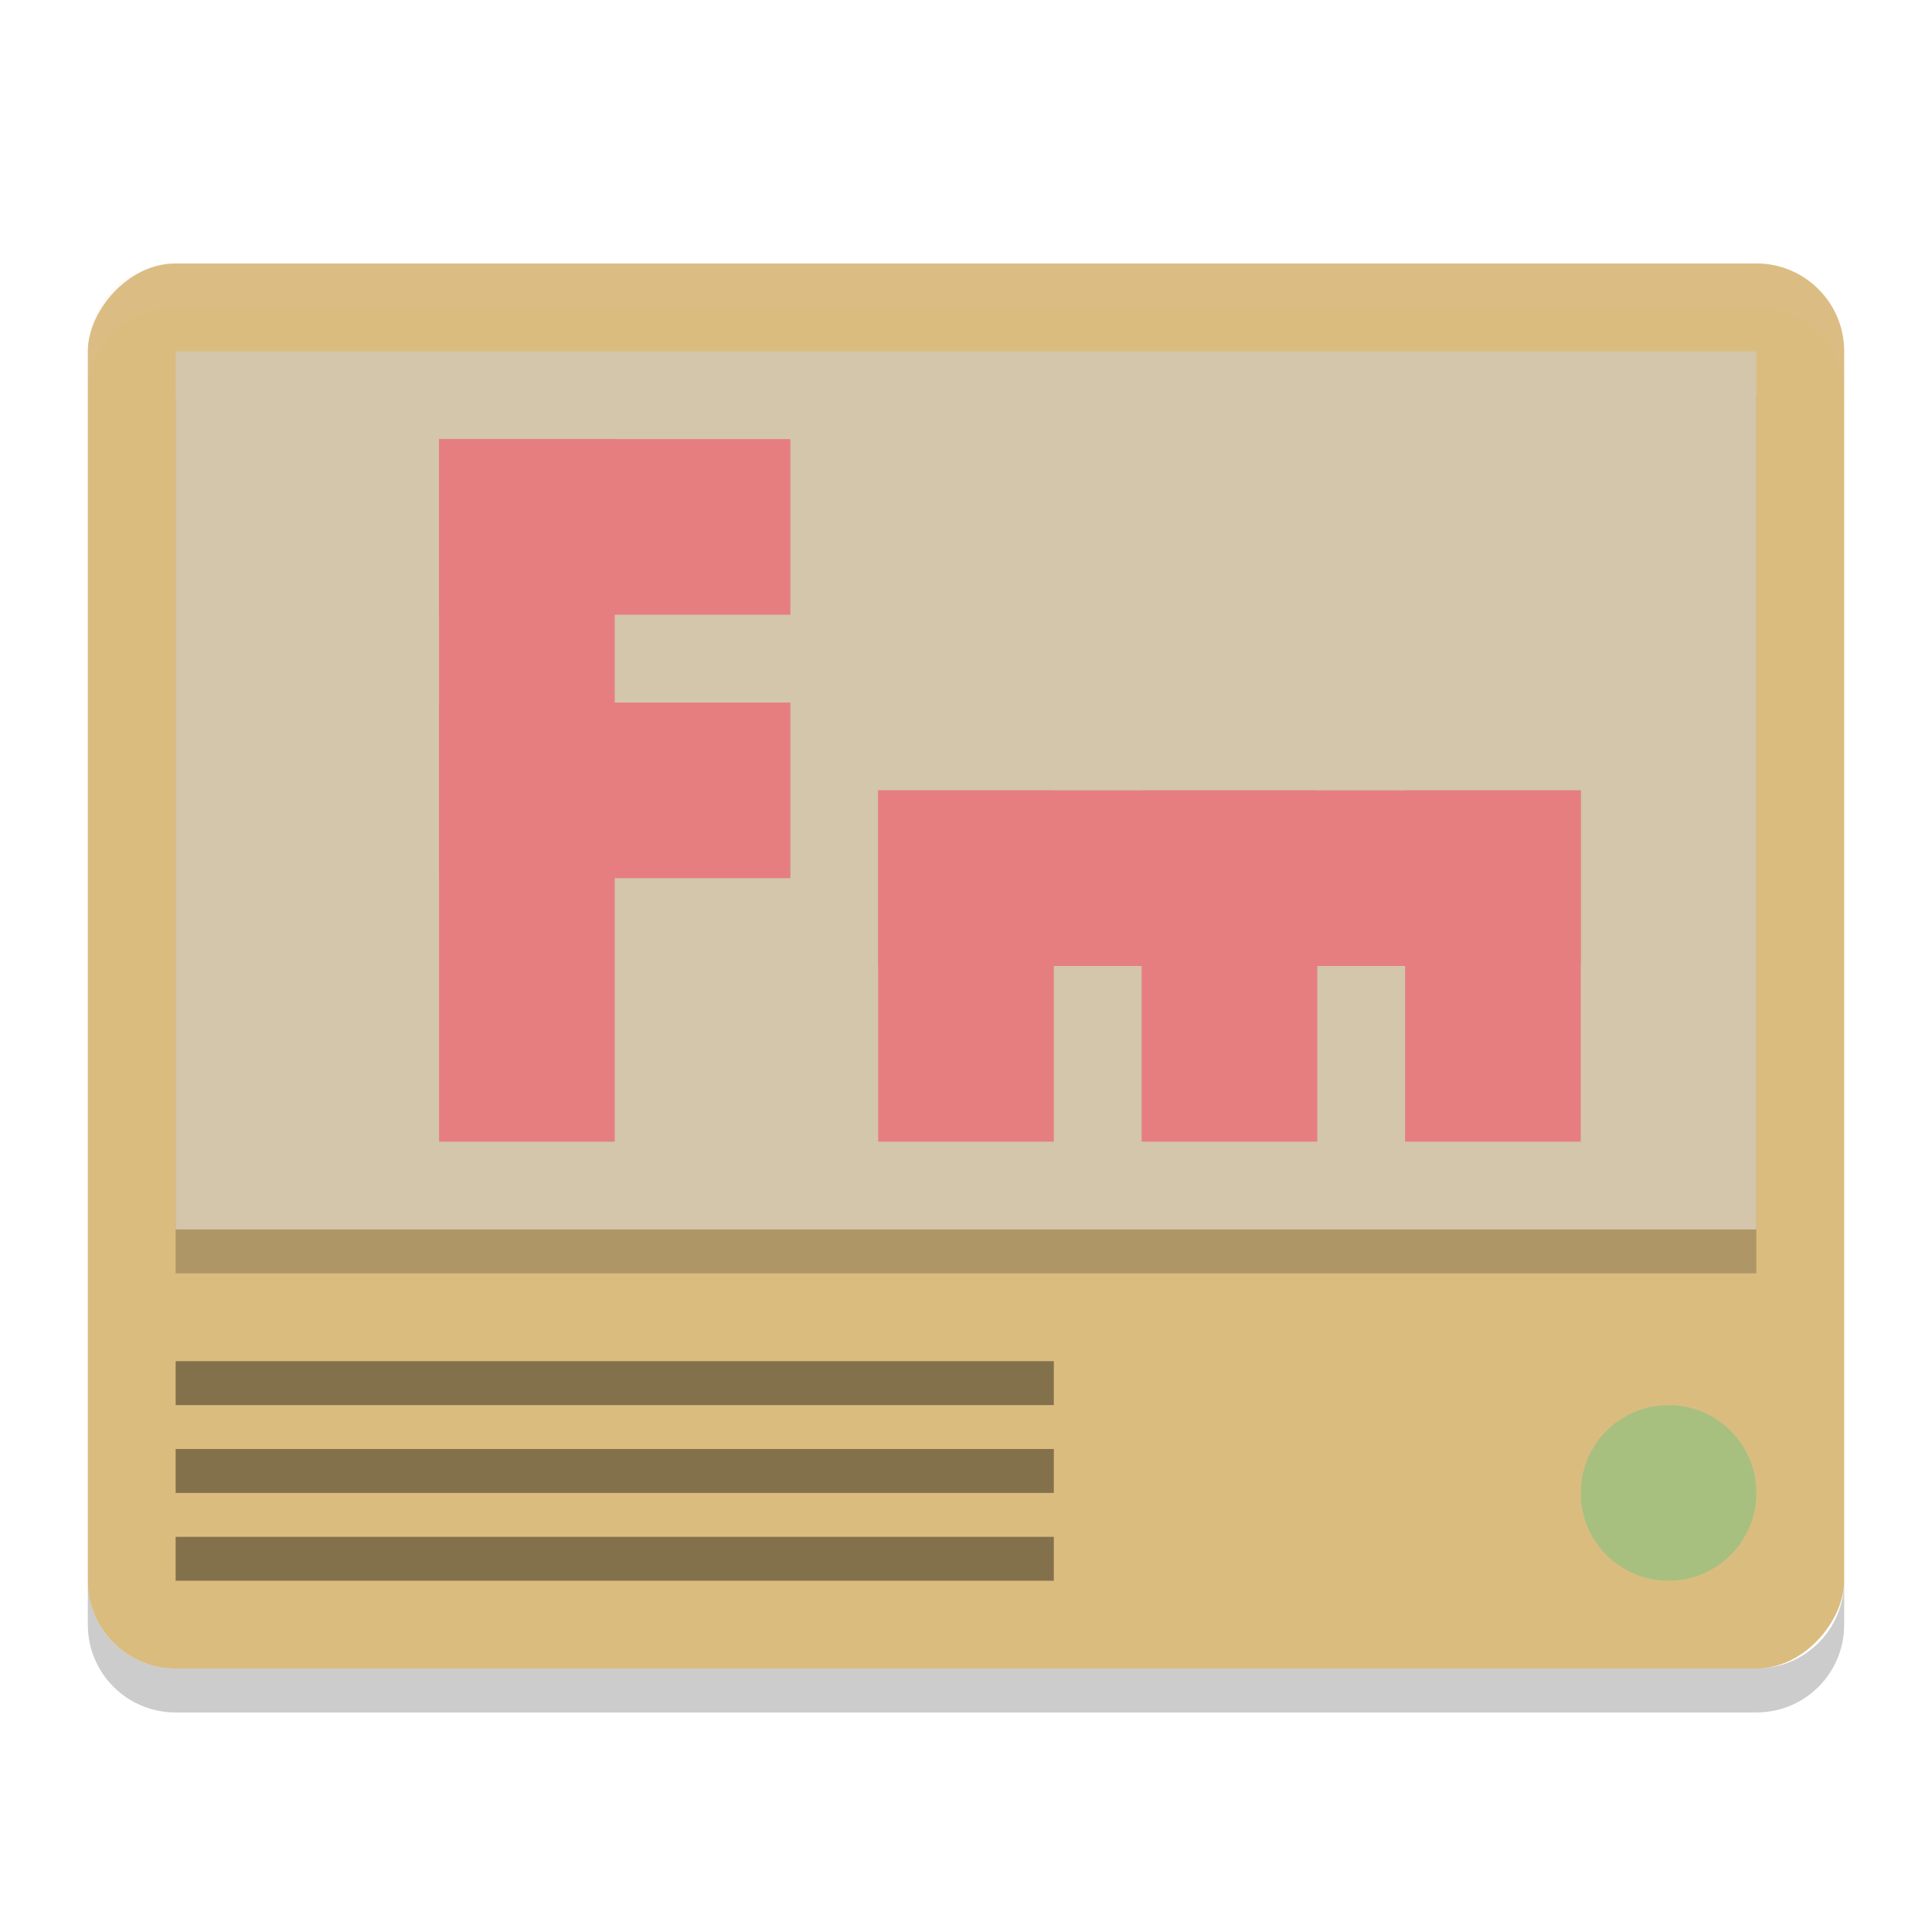 <svg xmlns="http://www.w3.org/2000/svg" width="22" height="22" version="1">
 <rect fill="#dbbc7f" width="20" height="16" x="-21" y="3" rx="1" ry="1" transform="scale(-1,1)"/>
 <path fill="#d3c6aa" opacity=".1" d="m2 3c-0.554 0-1 0.446-1 1v0.5c0-0.554 0.446-1 1-1h18c0.554 0 1 0.446 1 1v-0.5c0-0.554-0.446-1-1-1h-18z"/>
 <path opacity=".2" d="m1 18v0.5c0 0.554 0.446 1 1 1h18c0.554 0 1-0.446 1-1v-0.5c0 0.554-0.446 1-1 1h-18c-0.554 0-1-0.446-1-1z"/>
 <rect opacity=".2" width="18" height="10" x="2" y="4.5"/>
 <rect fill="#d3c6aa" width="18" height="10" x="2" y="4"/>
 <g fill="#e67e80" transform="translate(-1)">
  <rect width="2" height="4" x="5" y="-10" transform="rotate(90)"/>
  <rect width="2" height="4" x="8" y="-10" transform="rotate(90)"/>
  <rect width="2" height="8" x="6" y="5"/>
 </g>
 <circle fill="#a7c080" cx="19" cy="17" r="1"/>
 <rect opacity=".4" width="10" height=".5" x="2" y="15.5"/>
 <g fill="#e67e80" transform="matrix(0,1,-1,0,23,3)">
  <rect width="2" height="4" x="11" y="-10" transform="rotate(90)"/>
  <rect width="2" height="4" x="5" y="-10" transform="rotate(90)"/>
  <rect width="2" height="4" x="8" y="-10" transform="rotate(90)"/>
  <rect width="2" height="8" x="6" y="5"/>
 </g>
 <rect opacity=".4" width="10" height=".5" x="2" y="16.5"/>
 <rect opacity=".4" width="10" height=".5" x="2" y="17.5"/>
</svg>
